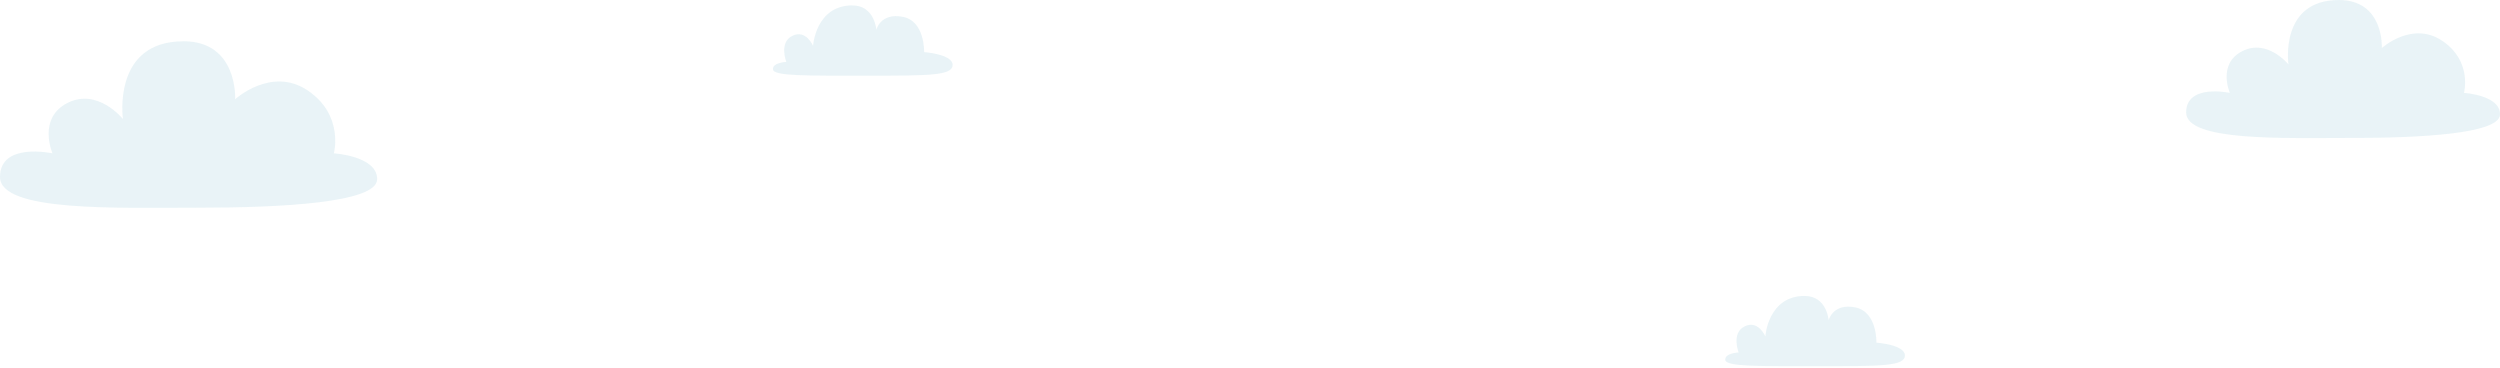 <svg width="1394" height="205" viewBox="0 0 1394 205" fill="none" xmlns="http://www.w3.org/2000/svg">
<g opacity="0.1">
<path d="M102.256 23.027C62.363 23.027 68.551 66.356 68.551 66.356C68.551 66.356 54.444 48.812 37.598 57.416C20.752 66.021 29.276 85.511 29.276 85.511C29.276 85.511 0 79.081 0 98.679C0 118.276 65.598 115.806 110.914 115.806C156.23 115.806 210.029 113.122 210.298 100.048C210.58 86.974 186.163 85.497 186.163 85.497C186.163 85.497 191.962 64.276 171.693 50.517C151.425 36.758 131.116 55.336 131.116 55.336C131.116 55.336 132.847 23 102.243 23L102.256 23.027Z" fill="#1D87AC"/>
<path d="M1304.09 0.022C1270.9 0.022 1276.04 35.933 1276.04 35.933C1276.04 35.933 1264.3 21.393 1250.29 28.524C1236.27 35.655 1243.36 51.808 1243.36 51.808C1243.36 51.808 1219 46.48 1219 62.722C1219 78.964 1273.59 76.917 1311.3 76.917C1349.01 76.917 1393.77 74.692 1394 63.856C1394.23 53.021 1373.91 51.797 1373.91 51.797C1373.91 51.797 1378.74 34.209 1361.87 22.806C1345.01 11.403 1328.11 26.8 1328.11 26.8C1328.11 26.8 1329.55 0 1304.08 0L1304.09 0.022Z" fill="#1D87AC"/>
<path d="M475.344 3C454.767 3 453.357 25.591 453.357 25.591C453.357 25.591 449.438 16.222 441.814 19.98C434.19 23.738 438.458 34.531 438.458 34.531C438.458 34.531 430.713 34.826 431.008 38.665C431.29 42.504 449.438 42.195 483.881 42.195C518.325 42.195 531.224 42.168 531.184 36.168C531.13 30.155 515.278 29.067 515.278 29.067C515.278 29.067 515.882 11.765 503.385 9.376C490.888 6.987 488.66 16.598 488.66 16.598C488.66 16.598 487.68 3.027 475.331 3.027L475.344 3Z" fill="#1D87AC"/>
<path d="M1006.34 165C985.767 165 984.357 187.591 984.357 187.591C984.357 187.591 980.438 178.222 972.814 181.98C965.19 185.738 969.458 196.531 969.458 196.531C969.458 196.531 961.713 196.826 962.008 200.665C962.29 204.504 980.438 204.195 1014.88 204.195C1049.32 204.195 1062.22 204.168 1062.18 198.168C1062.13 192.155 1046.28 191.067 1046.28 191.067C1046.28 191.067 1046.88 173.765 1034.38 171.376C1021.89 168.987 1019.66 178.597 1019.66 178.597C1019.66 178.597 1018.68 165.027 1006.33 165.027L1006.34 165Z" fill="#1D87AC"/>
</g>
</svg>
